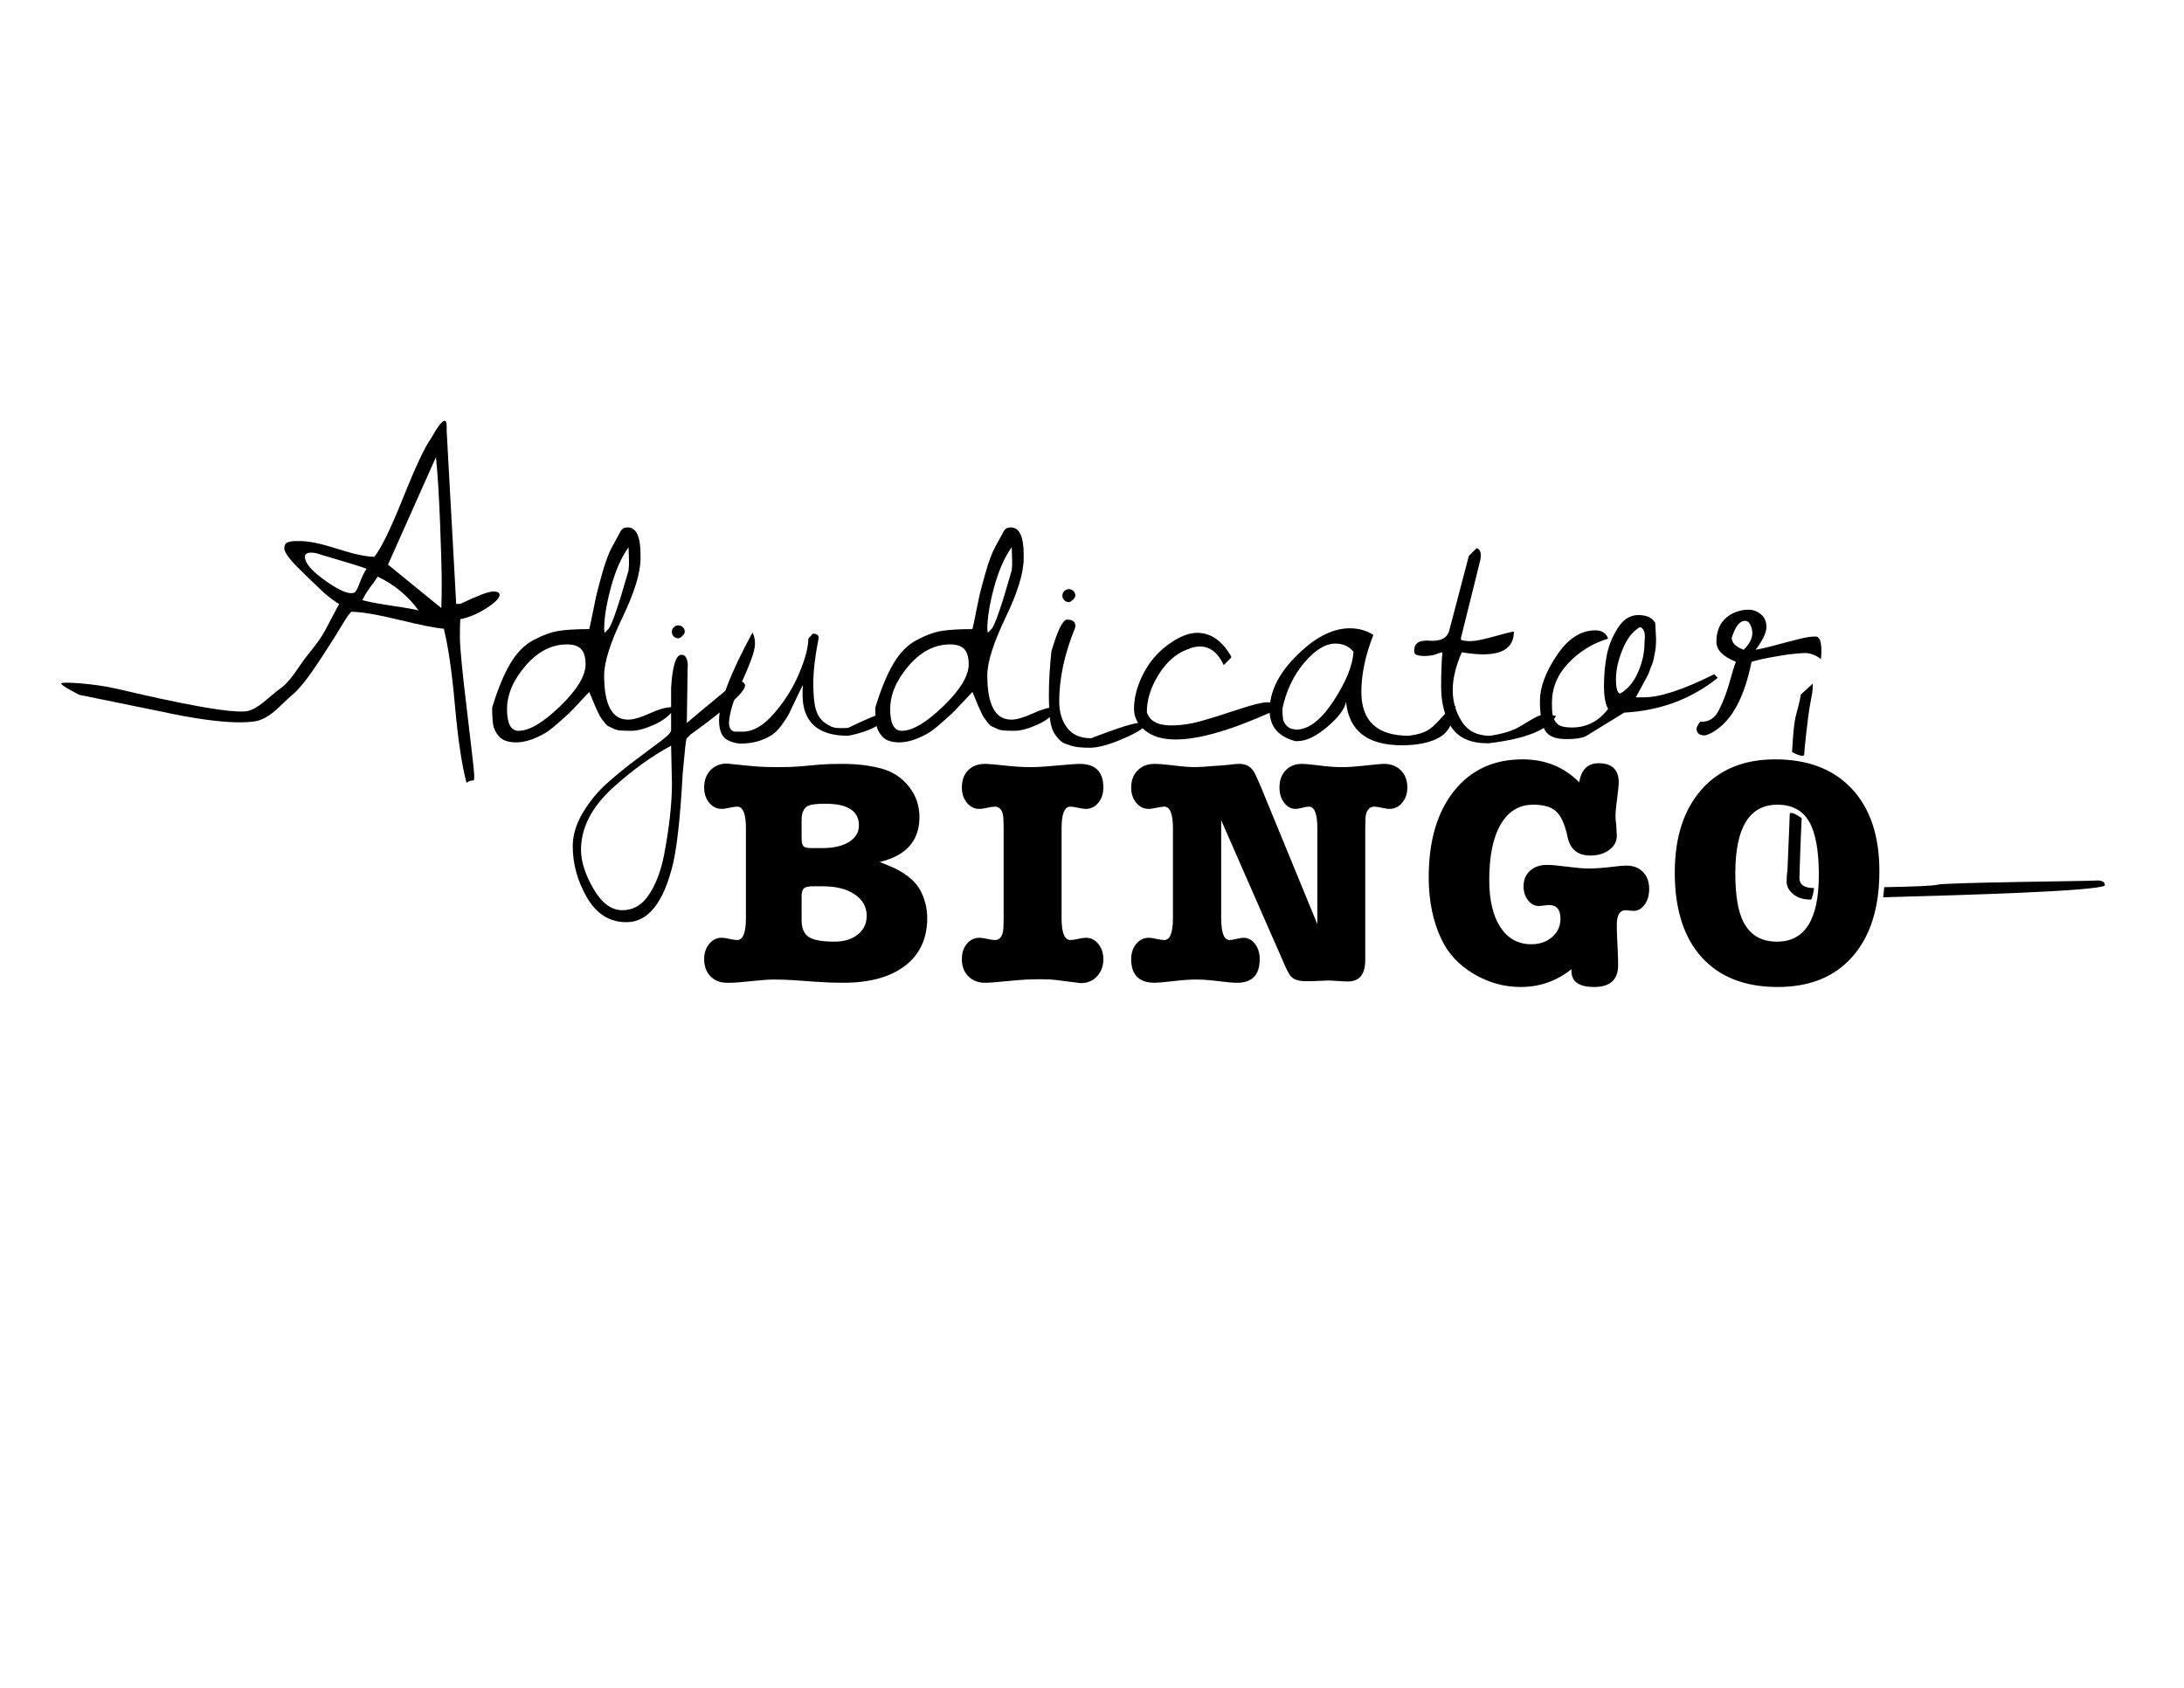 <?xml version="1.0" encoding="utf-8"?>
<!-- Generator: Adobe Illustrator 16.0.4, SVG Export Plug-In . SVG Version: 6.00 Build 0)  -->
<!DOCTYPE svg PUBLIC "-//W3C//DTD SVG 1.1//EN" "http://www.w3.org/Graphics/SVG/1.1/DTD/svg11.dtd">
<svg version="1.1" id="Layer_1" xmlns="http://www.w3.org/2000/svg" xmlns:xlink="http://www.w3.org/1999/xlink" x="0px" y="0px"
	 width="792px" height="612px" viewBox="0 0 792 612" enable-background="new 0 0 792 612" xml:space="preserve">
<g>
	<path d="M171.728,282.972c-1,0-1.85,0.3-2.548,0.899c-1.7-6.396-3.098-15.738-4.197-28.029c-1.101-12.291-2.45-21.584-4.047-27.879
		c-2.799-0.199-8.22-1.274-16.263-3.223c-8.045-1.949-13.815-2.923-17.312-2.923c-2.499,2.799-1.494,2.443-10.986,16.93
		c-2.799,4.197-6.675,10.184-10.722,13.53c-4.047,3.349-7.71,8.484-13.491,9.319c-11.324,1.635-33.172-3.512-33.27-3.512
		l-30.195-6.15c-1-0.6-6.499-3.297-6.499-4.099c0-0.798,12.131,0.061,19.802,1.828s39.583,9.428,47.5,8.21
		c4.046-0.623,8.391-5.568,12.266-8.318s6.114-7.46,10.112-12.458c6.494-7.993,5.539-8.036,11.136-18.129
		c-0.4-0.099-1.349-0.724-2.848-1.874c-1.499-1.147-2.424-1.897-2.773-2.248c-0.352-0.349-1.424-1.373-3.223-3.073
		c-1.799-1.698-3.398-3.246-4.796-4.646c-3.799-3.597-5.897-6.295-6.295-8.094c0-1.297,0.424-2.099,1.274-2.398
		c0.848-0.3,1.773-0.45,2.773-0.45h1.798c3.096,0,7.593,0.951,13.49,2.848c5.895,1.899,10.342,2.848,13.34,2.848
		c2.398-2.897,5.869-10.017,10.417-21.359c4.545-11.34,7.918-18.511,10.117-21.509c2.398-4.295,4.047-6.445,4.946-6.445
		c0.499,0,0.75,0.7,0.75,2.098v1.649l3.447,62.653h1.499c6.295-2.998,10.241-4.497,11.841-4.497c1.597,0,2.398,0.401,2.398,1.199
		c0,1.199-1.6,2.825-4.796,4.872c-3.199,2.049-6.347,3.372-9.443,3.972c-0.101,1-0.15,3.223-0.15,6.67
		c0,3.448,0.848,12.216,2.548,26.305c1.698,14.089,2.572,21.858,2.623,23.308C172.001,282.246,171.926,282.972,171.728,282.972z
		 M114.471,200.534c-0.6-0.098-1.15-0.149-1.649-0.149c-1.499,0-2.248,0.501-2.248,1.499c0,2.199,2.271,4.946,6.82,8.244
		c4.546,3.298,7.869,4.946,9.967,4.946c0.499,0,0.949-0.098,1.349-0.3c0.6-0.698,1.199-1.897,1.799-3.597
		c0.599-1.698,1.398-3.347,2.398-4.946C132.106,205.832,125.96,203.932,114.471,200.534z M131.408,217.621
		c2.698,0.7,6.445,1.4,11.242,2.098c4.796,0.7,7.843,1.251,9.143,1.649c-3.799-5.295-8.745-9.391-14.839-12.291
		c-0.101,0.201-0.6,0.951-1.499,2.248C133.556,213.724,132.207,215.822,131.408,217.621z M140.701,204.731l19.335,15.738
		c0.099-1.998,0.15-5.07,0.15-9.218c0-4.146-0.201-11.366-0.6-21.659c-0.4-10.291-0.899-18.235-1.499-23.832L140.701,204.731z"/>
	<path d="M178.472,256.591c1.998-6.595,4.171-11.89,6.52-15.888c2.347-3.996,5.171-6.869,8.469-8.619
		c3.297-1.747,6.295-2.848,8.993-3.297c2.698-0.45,6.445-0.674,11.241-0.674c0.3-1.199,0.799-3.572,1.499-7.12
		c0.698-3.546,1.223-5.944,1.574-7.195c0.349-1.248,0.874-3.171,1.574-5.771c1.199-4.295,2.422-7.569,3.672-9.818
		c1.249-2.248,2.023-3.672,2.323-4.271s0.524-1.023,0.674-1.274c0.15-0.249,0.375-0.525,0.675-0.825
		c0.398-0.398,1.049-0.6,1.948-0.6c3.096,0,4.646,3.298,4.646,9.893v1.349c0,5.197-2.199,12.366-6.595,21.509
		c-4.398,9.143-6.595,16.113-6.595,20.909c0,10.693,2.897,16.038,8.693,16.038c1.897,0,4.497-0.75,7.794-2.249
		c3.297-1.499,5.895-2.248,7.794-2.248l1.499,0.149c-1.7,2.6-4.223,4.647-7.569,6.146c-3.349,1.499-6.096,2.249-8.244,2.249
		c-2.15,0-3.623-0.049-4.422-0.15c-0.801-0.099-1.55-0.323-2.248-0.675c-0.701-0.349-1.274-0.623-1.724-0.824
		c-0.45-0.199-0.951-0.674-1.499-1.424c-0.55-0.75-0.951-1.274-1.199-1.574c-0.25-0.3-0.625-0.998-1.124-2.099
		c-0.501-1.098-0.825-1.798-0.975-2.098s-0.501-1.148-1.049-2.548c-0.551-1.398-0.925-2.297-1.125-2.698
		c-0.3,0.3-1.45,1.524-3.447,3.672c-2,2.15-3.398,3.598-4.197,4.347c-0.801,0.749-2.173,1.974-4.122,3.672
		c-1.948,1.7-3.574,2.899-4.871,3.597c-3.698,2-6.97,2.998-9.817,2.998c-2.848,0-4.897-0.675-6.146-2.023
		c-1.25-1.349-2-2.796-2.249-4.347C178.596,261.264,178.472,259.191,178.472,256.591z M190.538,241.453
		c-4.447,5.197-6.67,10.417-6.67,15.663s1.398,7.869,4.197,7.869c3.897,0,8.918-2.972,15.063-8.918
		c6.146-5.944,9.218-11.017,9.218-15.213c0-2.497-0.525-4.321-1.574-5.471c-1.049-1.148-2.772-1.724-5.171-1.724
		C200.004,233.659,194.983,236.258,190.538,241.453z M227.935,198.436c-2.6,3.597-4.721,8.419-6.37,14.464
		c-1.648,6.047-2.473,11.118-2.473,15.214c0,0.201,0.049,0.651,0.15,1.349l1.349-1.349c1.199-1.199,3.646-8.293,7.344-21.284
		l0.15-1.798c0-1.199,0-1.949,0-2.249s-0.025-1.049-0.075-2.249C227.958,199.335,227.935,198.637,227.935,198.436z"/>
	<path d="M207.7,306.804c0-3.998,1.225-8.045,3.672-12.141c2.45-4.098,5.421-7.696,8.918-10.792
		c3.499-3.099,6.996-5.946,10.492-8.544c3.499-2.599,6.471-4.822,8.918-6.67c2.447-1.848,3.672-3.122,3.672-3.822v-15.438
		c0.499-7.993,1.747-11.991,3.748-11.991c1.297,0,2.047,1.049,2.248,3.147c0.099,0.501,0.099,1,0,1.499l-0.3,20.084
		c0.398-0.398,6.094-5.145,17.087-14.239c1.598-0.798,2.672-0.998,3.223-0.6c0.548,0.401,0.825,0.801,0.825,1.199
		c0,2.398-6.595,8.345-19.785,17.836l-1.349,1.349c-0.201,0-0.476,1.923-0.824,5.771c-0.352,3.846-0.576,6.169-0.675,6.97
		c-0.801,14.989-1.948,25.83-3.447,32.526c-3.398,14.289-9.042,21.434-16.937,21.434c-6.094,0-10.867-2.975-14.314-8.918
		C209.424,319.518,207.7,313.299,207.7,306.804z M210.698,308.152c0,4.197,1.499,8.893,4.497,14.09
		c2.998,5.193,6.497,7.793,10.492,7.793c3.998,0,7.246-1.924,9.743-5.77c2.499-3.848,4.297-8.619,5.396-14.314
		c1.897-9.993,2.848-18.637,2.848-25.93c0-0.6-0.051-2.825-0.15-6.67c-0.101-3.848-0.15-6.171-0.15-6.97
		c-6.895,3.695-13.838,8.693-20.834,14.988C214.646,292.464,210.698,300.059,210.698,308.152z"/>
	<path d="M296.883,231.261c-1.3,6.595-1.948,12.092-1.948,16.487c0,4.398,0.323,7.621,0.974,9.668
		c0.648,2.049,1.747,3.623,3.297,4.721c1.548,1.101,2.897,1.7,4.047,1.799c1.148,0.101,2.572,0.101,4.272,0
		c7.194-3.497,11.516-5.246,12.965-5.246c1.447,0,2.173,0.25,2.173,0.75c0,0.7-1.45,1.899-4.347,3.597
		c-2.899,1.7-6.497,2.949-10.792,3.747c-10.993,0-16.488-4.995-16.488-14.988c0-1.099,0.049-2.249,0.15-3.448
		c-0.6,1.101-1.424,2.773-2.473,5.021c-1.049,2.248-1.874,3.972-2.473,5.171c-0.599,1.199-1.499,2.623-2.698,4.272
		c-1.199,1.648-2.398,2.874-3.597,3.672c-3.298,2.099-7.146,3.148-11.542,3.148c-1.899-0.202-3.447-0.651-4.646-1.349
		c-2-1.098-2.998-3.447-2.998-7.044c0-6.394,4.047-17.036,12.141-31.926c0.6,1.199,0.899,2.525,0.899,3.972
		c0,1.45-0.476,3.447-1.424,5.996c-0.951,2.548-2.45,6.07-4.497,10.567c-2.049,4.497-3.223,8.494-3.522,11.991
		c0,2.099,0.698,3.249,2.099,3.448c0.499,0,1.499,0,2.998,0c3.696,0,7.469-2.223,11.316-6.67c3.846-4.445,6.869-9.293,9.068-14.539
		c2.197-5.246,3.297-9.417,3.297-12.516l1.649-1.799C296.183,229.762,296.883,230.263,296.883,231.261z"/>
	<path d="M317.417,256.591c1.998-6.595,4.171-11.89,6.52-15.888c2.347-3.996,5.171-6.869,8.469-8.619
		c3.297-1.747,6.295-2.848,8.993-3.297c2.698-0.45,6.445-0.674,11.241-0.674c0.3-1.199,0.799-3.572,1.499-7.12
		c0.698-3.546,1.223-5.944,1.574-7.195c0.349-1.248,0.874-3.171,1.574-5.771c1.199-4.295,2.422-7.569,3.672-9.818
		c1.249-2.248,2.023-3.672,2.323-4.271s0.524-1.023,0.674-1.274c0.15-0.249,0.375-0.525,0.675-0.825
		c0.398-0.398,1.049-0.6,1.948-0.6c3.096,0,4.646,3.298,4.646,9.893v1.349c0,5.197-2.199,12.366-6.595,21.509
		c-4.398,9.143-6.595,16.113-6.595,20.909c0,10.693,2.897,16.038,8.693,16.038c1.897,0,4.497-0.75,7.794-2.249
		c3.297-1.499,5.895-2.248,7.794-2.248l1.499,0.149c-1.7,2.6-4.223,4.647-7.569,6.146c-3.349,1.499-6.096,2.249-8.244,2.249
		c-2.15,0-3.623-0.049-4.422-0.15c-0.801-0.099-1.55-0.323-2.248-0.675c-0.701-0.349-1.274-0.623-1.724-0.824
		c-0.45-0.199-0.951-0.674-1.499-1.424c-0.55-0.75-0.951-1.274-1.199-1.574c-0.25-0.3-0.625-0.998-1.124-2.099
		c-0.501-1.098-0.825-1.798-0.975-2.098s-0.501-1.148-1.049-2.548c-0.551-1.398-0.925-2.297-1.125-2.698
		c-0.3,0.3-1.45,1.524-3.447,3.672c-2,2.15-3.398,3.598-4.197,4.347c-0.801,0.749-2.173,1.974-4.122,3.672
		c-1.948,1.7-3.574,2.899-4.871,3.597c-3.698,2-6.97,2.998-9.817,2.998c-2.848,0-4.897-0.675-6.146-2.023
		c-1.25-1.349-2-2.796-2.249-4.347C317.542,261.264,317.417,259.191,317.417,256.591z M329.483,241.453
		c-4.447,5.197-6.67,10.417-6.67,15.663s1.398,7.869,4.197,7.869c3.897,0,8.918-2.972,15.063-8.918
		c6.146-5.944,9.218-11.017,9.218-15.213c0-2.497-0.525-4.321-1.574-5.471c-1.049-1.148-2.772-1.724-5.171-1.724
		C338.95,233.659,333.928,236.258,329.483,241.453z M366.88,198.436c-2.6,3.597-4.721,8.419-6.37,14.464
		c-1.648,6.047-2.473,11.118-2.473,15.214c0,0.201,0.049,0.651,0.15,1.349l1.349-1.349c1.199-1.199,3.646-8.293,7.344-21.284
		l0.15-1.798c0-1.199,0-1.949,0-2.249s-0.025-1.049-0.075-2.249C366.903,199.335,366.88,198.637,366.88,198.436z"/>
	<path d="M381.269,236.207l0.599-1.949c1.998-6.394,3.696-9.593,5.096-9.593c1.998,0,2.998,0.75,2.998,2.249
		c0,0.3-0.052,0.6-0.15,0.899c-3.799,9.293-5.696,18.136-5.696,26.53c0,3.799,0.949,6.97,2.848,9.518
		c1.897,2.548,4.796,3.822,8.694,3.822c9.792-3.796,15.937-5.696,18.436-5.696c0.799,0,1.199,0.202,1.199,0.6
		c0,1.199-2.6,2.923-7.794,5.171c-5.197,2.248-9.27,3.372-12.216,3.372c-2.949,0-5.171-0.225-6.67-0.674s-2.6-0.876-3.297-1.274
		c-0.7-0.4-1.55-1.274-2.548-2.623c-1-1.349-1.648-3.147-1.948-5.396c-0.3-2.248-0.45-5.471-0.45-9.667
		C380.37,247.298,380.669,242.203,381.269,236.207z"/>
	<path d="M424.735,263.037c3.396,0,6.896-0.499,10.492-1.499c3.598-0.998,8.094-2.398,13.49-4.197
		c5.396-1.798,8.993-2.698,10.792-2.698s2.697,0.501,2.697,1.499c0,0.501-0.101,1.049-0.3,1.648
		c-15.189,6.895-27.03,10.342-35.522,10.342c-4.797,0-8.521-1.098-11.167-3.297c-2.648-2.197-3.972-4.771-3.972-7.719
		c0-2.946,0.548-5.92,1.648-8.918c2.497-6.693,6.544-11.841,12.141-15.438c3.298-2.197,6.345-3.298,9.144-3.298
		c4.895,0,8.993,2.848,12.291,8.543v0.45l-2.698,2.698c-2.099-4.497-4.998-6.745-8.693-6.745c-1.3,0-2.648,0.3-4.047,0.899
		c-4.897,1.7-8.896,5.447-11.991,11.242c-2.099,3.897-3.147,7.794-3.147,11.691C416.891,261.439,419.839,263.037,424.735,263.037z"
		/>
	<path d="M498.03,230.211c-2.898,7.396-4.347,14.291-4.347,20.685c0,10.593,5.745,15.888,17.237,15.888
		c2.897-0.398,5.07-0.998,6.521-1.798c1.447-0.799,3.021-2.173,4.721-4.122c1.698-1.948,3.347-3.571,4.946-4.871h0.75
		c-0.501,5.597-2.424,9.368-5.771,11.316c-3.35,1.948-7.921,2.923-13.715,2.923c-12.492,0-19.237-5.246-20.234-15.738
		c-0.502,2.6-2.773,5.621-6.82,9.068c-4.047,3.447-7.67,5.171-10.867,5.171c-0.201,0-0.449,0-0.749,0
		c-6.197-1.698-9.293-5.396-9.293-11.092c0-7.394,3.846-14.588,11.541-21.583c5.996-5.494,11.842-8.244,17.537-8.244
		C492.684,227.813,495.532,228.614,498.03,230.211z M465.056,256.891c0,1.6,0.075,2.874,0.225,3.822
		c0.15,0.951,0.649,1.824,1.499,2.623c0.848,0.801,2.072,1.199,3.672,1.199c4.396-0.199,8.818-3.722,13.266-10.567
		c4.445-6.843,6.819-12.715,7.119-17.612c-1.6-1.998-3.799-2.998-6.595-2.998c-3.598,0-7.345,2.3-11.241,6.895
		C469.103,244.851,466.454,250.397,465.056,256.891z"/>
	<path d="M523.062,236.507l-1.799,0.45c-0.3,0.3-1.147,0.55-2.548,0.75c-1.398,0.201-2.747,0.201-4.047,0
		c-1.297-0.199-1.896-0.698-1.799-1.499c-0.199-2.897,1.649-4.197,5.546-3.897c4.097,0.3,6.494-0.998,7.194-3.897l7.045-26.83
		l2.848-2.848c0.998,0.3,1.499,1.199,1.499,2.698l-0.149,1.499l-7.045,28.329v0.75c0.799,0.3,1.998,0.45,3.598,0.45
		c1.597,0,4.444-0.574,8.543-1.724c4.097-1.148,6.445-1.724,7.045-1.724c0,5.497-3.698,8.244-11.092,8.244
		c-2.3,0-4.896-0.249-7.794-0.75c-2.199,4.998-3.298,9.569-3.298,13.714c0,4.148,1.099,7.944,3.298,11.392
		c2.196,3.447,5.595,5.171,10.192,5.171c4.695-0.698,8.318-1.822,10.866-3.372c2.549-1.548,4.422-2.646,5.621-3.298
		c1.199-0.648,2.398-0.974,3.598-0.974s2.496,0.15,3.896,0.45c-2.799,4.998-10.893,8.295-24.281,9.893c-0.3,0-0.551,0-0.75,0
		c-6.895,0-11.541-2.548-13.939-7.645c-1.798-3.695-2.697-7.967-2.697-12.815C522.612,244.177,522.762,240.006,523.062,236.507z"/>
	<path d="M600.253,225.865l0.3,5.696c0,2.098-0.127,3.724-0.375,4.871c-0.25,1.15-0.426,2.023-0.524,2.623
		c-0.101,0.6-0.352,1.375-0.749,2.323c-0.4,0.951-0.651,1.625-0.75,2.023c-0.101,0.401-0.449,1.15-1.049,2.249
		c-0.6,1.101-0.975,1.798-1.124,2.098c-0.15,0.3-0.6,1.125-1.35,2.473c-0.749,1.349-1.225,2.225-1.424,2.623h2.998
		c5.794,0,14.288-2.796,25.48-8.394l1.199,1.349c-9.593,7.696-20.886,11.893-33.874,12.59l-13.19,8.094
		c-1.199,1-3.822,1.499-7.869,1.499s-6.646-1.124-7.794-3.373c-1.149-2.248-1.724-5.771-1.724-10.567s2.023-10.241,6.07-16.337
		c4.047-6.094,8.717-9.144,14.015-9.144c2.398,0,3.946,1,4.646,2.998c-5.598,1.7-10.394,4.646-14.39,8.843
		c-3.997,4.197-5.995,9.045-5.995,14.539c0,1.899,0.099,3.398,0.3,4.497c0.199,1.101,0.749,2.098,1.648,2.998
		s2.646,1.349,5.246,1.349c5.396,0,9.792-2.249,13.19-6.745c-1-1.698-1.499-4.471-1.499-8.318c0-3.846,0.323-7.495,0.975-10.942
		c0.648-3.447,1.972-6.769,3.972-9.967c1.998-3.197,4.496-4.796,7.494-4.796S599.152,223.968,600.253,225.865z M596.355,232.91
		l0.15-1.949c0-1.998-0.6-3.197-1.799-3.597c-2.6,1.499-4.698,4.197-6.295,8.094c-1.6,3.897-2.398,7.494-2.398,10.792
		c0,3.297,0.499,5.047,1.499,5.246c2.796-1.598,4.97-4.197,6.52-7.794c1.549-3.597,2.323-7.094,2.323-10.492V232.91z"/>
	<path d="M653.763,236.807c-3.878,0.31-4.871,0.375-9.218,1.124s-7.472,1.424-9.368,2.023c-2.499,12.492-6.846,20.785-13.04,24.881
		c-1.799,1.199-3.174,1.798-4.122,1.798c-0.951,0-1.648-0.225-2.099-0.674c-0.449-0.45-0.674-0.998-0.674-1.649
		c0-0.648,0.449-1.522,1.349-2.623c3.096,0.202,5.396-1.297,6.895-4.497c1.499-2.998,2.722-6.22,3.673-9.667
		c0.948-3.447,1.724-5.97,2.323-7.569c-4.698-1.897-7.045-4.295-7.045-7.194c0-5.295,2.297-8.893,6.895-10.792
		c1.598-0.6,3.197-0.899,4.797-0.899c1.597,0,3.072,0.55,4.421,1.649c1.35,1.101,2.023,2.648,2.023,4.646c0,2-1.3,4.747-3.896,8.244
		c0.3,0,2.099-0.398,5.396-1.199c9.092-2.398,13.713-3.786,16.487-3.597s1.774,8.188,1.774,8.188S657.641,236.497,653.763,236.807z
		 M632.778,225.115c-1.899,0-3.499,2.049-4.796,6.146c0,1.799,1.447,3.248,4.347,4.347c2.098-2.099,3.147-4.146,3.147-6.146
		c0-0.798-0.225-1.724-0.675-2.773C634.353,225.64,633.678,225.115,632.778,225.115z"/>
</g>
<g>
	<path d="M333.428,296.236c0,8.611-4.814,14.051-14.441,16.319l2.936,1.175c6.105,2.427,10.135,5.635,12.093,9.627
		c1.486,3.053,2.23,6.223,2.23,9.51c0,7.438-2.682,13.208-8.042,17.317c-5.362,4.109-12.856,6.164-22.483,6.164
		c-3.053,0-6.263-0.117-9.627-0.353l-8.336-0.587c-2.192-0.155-4.579-0.234-7.162-0.234c-1.879,0-4.62,0.196-8.219,0.587
		c-3.601,0.391-6.184,0.587-7.749,0.587h-0.939c-2.506,0-4.52-0.781-6.046-2.348c-1.526-1.565-2.29-3.64-2.29-6.223
		c0-2.19,0.605-4.03,1.82-5.519c1.212-1.485,2.719-2.23,4.52-2.23c0.705,0,1.662,0.138,2.876,0.411
		c1.213,0.274,2.132,0.41,2.759,0.41c2.113,0,3.17-2.659,3.17-7.983v-32.521c0-5.242-1.057-7.866-3.17-7.866
		c-0.627,0-1.546,0.138-2.759,0.411c-1.214,0.275-2.172,0.411-2.876,0.411c-1.801,0-3.308-0.743-4.52-2.23
		c-1.214-1.486-1.82-3.326-1.82-5.518c0-2.583,0.763-4.676,2.29-6.281c1.526-1.604,3.541-2.407,6.046-2.407c0.156,0,0.312,0,0.47,0
		c0.235,0.079,0.391,0.118,0.47,0.118l8.335,0.822c2.348,0.235,5.478,0.352,9.393,0.352c3.053,0,5.478-0.077,7.279-0.235
		l7.984-0.704c1.799-0.156,4.421-0.235,7.866-0.235c5.166,0,9.822,0.548,13.971,1.644c4.148,1.097,7.514,3.269,10.097,6.516
		C332.137,288.391,333.428,292.089,333.428,296.236z M290.692,304.103c0,1.566,0.312,2.545,0.939,2.936
		c0.391,0.313,1.369,0.47,2.935,0.47h3.64c4.069,0,7.297-0.743,9.686-2.231c2.387-1.485,3.581-3.481,3.581-5.987
		c0-5.243-4.071-7.866-12.21-7.866c-2.976,0-5.01,0.235-6.105,0.705c-1.644,0.783-2.466,2.465-2.466,5.048V304.103z
		 M314.291,332.046c0-3.209-1.449-5.792-4.344-7.749c-2.897-1.956-6.732-2.936-11.506-2.936h-3.522
		c-1.722,0-2.858,0.255-3.405,0.764c-0.548,0.51-0.822,1.468-0.822,2.876v8.571c0,2.976,0.86,5.029,2.583,6.163
		c1.721,1.136,4.852,1.703,9.393,1.703c3.443,0,6.241-0.86,8.395-2.583C313.214,337.135,314.291,334.863,314.291,332.046z"/>
	<path d="M360.782,340.851c1.565,0,2.542-1.016,2.935-3.052c0.156-0.782,0.235-2.426,0.235-4.932v-32.521
		c0-2.504-0.079-4.109-0.235-4.813c-0.393-2.035-1.37-3.053-2.935-3.053c-0.627,0-1.546,0.138-2.759,0.411
		c-1.214,0.275-2.172,0.411-2.876,0.411c-1.801,0-3.308-0.743-4.52-2.23c-1.214-1.486-1.82-3.326-1.82-5.518
		c0-2.66,0.763-4.755,2.29-6.281c1.526-1.526,3.581-2.29,6.164-2.29c1.174,0,3.913,0.235,8.219,0.705
		c2.895,0.313,5.712,0.469,8.453,0.469c2.19,0,5.342-0.194,9.451-0.587c4.109-0.391,6.828-0.587,8.16-0.587
		c5.712,0,8.571,2.858,8.571,8.571c0,2.192-0.607,4.032-1.819,5.518c-1.215,1.488-2.721,2.23-4.521,2.23
		c-0.627,0-1.566-0.136-2.818-0.411c-1.253-0.273-2.192-0.411-2.818-0.411c-2.113,0-3.17,2.624-3.17,7.866v32.521
		c0,5.324,1.057,7.983,3.17,7.983c0.626,0,1.565-0.136,2.818-0.41c1.251-0.273,2.19-0.411,2.818-0.411c1.8,0,3.306,0.745,4.521,2.23
		c1.212,1.488,1.819,3.328,1.819,5.519c0,2.506-0.763,4.578-2.289,6.223c-1.526,1.644-3.464,2.465-5.812,2.465
		c-0.47,0-0.822-0.04-1.057-0.117l-7.396-0.939c-1.878-0.234-3.953-0.352-6.223-0.352c-3.522,0-7.202,0.196-11.036,0.587
		c-4.619,0.47-7.631,0.704-9.041,0.704c-2.506,0-4.54-0.781-6.105-2.348c-1.566-1.565-2.348-3.64-2.348-6.223
		c0-2.27,0.605-4.128,1.82-5.577c1.212-1.447,2.759-2.172,4.638-2.172c0.625,0,1.544,0.138,2.759,0.411
		C359.236,340.715,360.155,340.851,360.782,340.851z"/>
	<path d="M457.055,284.848l20.663,50.25v-34.752c0-5.242-1.018-7.866-3.053-7.866c-0.548,0-1.35,0.138-2.406,0.411
		c-1.057,0.275-1.86,0.411-2.407,0.411c-1.644,0-3.034-0.743-4.168-2.23c-1.136-1.486-1.702-3.326-1.702-5.518
		c0-2.583,0.743-4.656,2.23-6.223c1.486-1.565,3.443-2.348,5.87-2.348c1.251,0,3.405,0.196,6.458,0.587
		c3.052,0.393,5.753,0.587,8.101,0.587c2.113,0,4.579-0.156,7.396-0.469c4.227-0.47,6.849-0.705,7.866-0.705
		c2.504,0,4.539,0.783,6.105,2.348c1.564,1.566,2.348,3.64,2.348,6.223c0,2.192-0.627,4.032-1.878,5.518
		c-1.253,1.488-2.779,2.23-4.579,2.23c-0.704,0-1.644-0.136-2.817-0.411c-1.174-0.273-2.075-0.411-2.7-0.411
		c-1.567,0-2.583,0.979-3.053,2.935c-0.158,0.784-0.235,2.428-0.235,4.932v47.784c0,5.166-2.113,7.749-6.34,7.749
		c-0.783,0-1.978-0.059-3.581-0.176c-1.604-0.117-2.799-0.176-3.581-0.176c-0.078,0-1.995,0.078-5.752,0.234h-2.583
		c-2.271,0-3.954-0.547-5.049-1.644c-0.628-0.626-1.526-2.308-2.7-5.049l-22.66-51.659v35.457c0,5.324,1.017,7.983,3.053,7.983
		c0.547,0,1.389-0.136,2.524-0.41c1.134-0.273,1.976-0.411,2.524-0.411c1.644,0,3.032,0.745,4.168,2.23
		c1.134,1.488,1.702,3.328,1.702,5.519c0,5.714-2.74,8.57-8.219,8.57c-1.566,0-4.149-0.234-7.748-0.704
		c-2.428-0.312-4.854-0.47-7.279-0.47c-2.036,0-4.775,0.196-8.219,0.587c-3.445,0.391-5.636,0.587-6.575,0.587
		c-5.714,0-8.57-2.856-8.57-8.57c0-2.19,0.605-4.03,1.82-5.519c1.212-1.485,2.718-2.23,4.52-2.23c0.705,0,1.662,0.138,2.877,0.411
		c1.212,0.274,2.131,0.41,2.759,0.41c2.113,0,3.17-2.659,3.17-7.983v-32.521c0-5.242-1.057-7.866-3.17-7.866
		c-0.628,0-1.547,0.138-2.759,0.411c-1.215,0.275-2.172,0.411-2.877,0.411c-1.802,0-3.308-0.743-4.52-2.23
		c-1.215-1.486-1.82-3.326-1.82-5.518c0-2.583,0.781-4.656,2.349-6.223c1.564-1.565,3.599-2.348,6.104-2.348
		c1.644,0,4.03,0.196,7.162,0.587c3.13,0.393,5.595,0.587,7.396,0.587c1.486,0,4.03-0.156,7.632-0.469
		c1.644-0.077,3.521-0.235,5.635-0.47c0.939-0.156,1.956-0.235,3.053-0.235c2.113,0,3.757,0.822,4.932,2.465
		C454.941,280.075,455.802,281.875,457.055,284.848z"/>
	<path d="M552.153,275.338c8.219,0,15.066,2.779,20.546,8.335c0.704-4.617,3.053-6.927,7.045-6.927c4.852,0,7.278,2.348,7.278,7.044
		c0,0.783-0.157,2.348-0.469,4.696c-0.47,3.522-0.705,5.911-0.705,7.162c0,1.409,0.077,2.466,0.235,3.17
		c0.155,2.506,0.234,3.915,0.234,4.227c0,2.036-0.9,3.739-2.7,5.107c-1.802,1.37-4.109,2.055-6.927,2.055
		c-4.541,0-7.279-2.23-8.219-6.692c-0.939-4.461-2.289-7.532-4.051-9.216c-1.761-1.682-4.561-2.524-8.395-2.524
		c-5.089,0-9.021,2.369-11.799,7.103c-2.779,4.737-4.168,11.447-4.168,20.136c0,7.357,1.35,13.091,4.05,17.2
		c2.701,4.108,6.438,6.163,11.213,6.163c3.053,0,5.577-0.88,7.572-2.642c1.996-1.761,2.994-3.972,2.994-6.633
		c0-3.288-1.37-4.932-4.109-4.932c-0.157,0-0.393,0-0.704,0c-0.313,0.079-0.587,0.117-0.822,0.117
		c-1.253,0.158-1.957,0.235-2.113,0.235c-1.566,0-2.896-0.685-3.991-2.055c-1.098-1.368-1.645-3.071-1.645-5.107
		c0-2.348,0.782-4.227,2.349-5.636c1.564-1.408,3.6-2.113,6.105-2.113c1.644,0,4.127,0.217,7.455,0.646
		c3.326,0.431,5.85,0.646,7.572,0.646c2.583,0,5.439-0.194,8.571-0.587c2.504-0.312,4.227-0.47,5.166-0.47
		c2.504,0,4.52,0.763,6.046,2.289s2.29,3.581,2.29,6.164c0,2.271-0.549,4.168-1.645,5.694c-1.097,1.526-2.465,2.289-4.108,2.289
		l-2.818-0.234c-2.113,0-3.17,1.761-3.17,5.283c0,1.487,0.039,3.053,0.117,4.696l0.235,5.049c0.077,1.722,0.117,3.366,0.117,4.931
		c0,5.245-2.896,7.866-8.688,7.866c-5.479,0-8.218-1.919-8.218-5.753v-0.704c-5.401,4.306-11.547,6.457-18.434,6.457
		c-6.027,0-11.702-1.585-17.023-4.755c-5.323-3.17-9.198-7.298-11.623-12.387c-3.132-6.496-4.696-14.048-4.696-22.659
		c0-13.149,3.053-23.559,9.157-31.23C533.368,279.174,541.664,275.338,552.153,275.338z"/>
	<path d="M644.669,357.875c-11.898,0-21.095-3.6-27.591-10.802c-6.497-7.2-9.744-17.414-9.744-30.643
		c0-12.757,3.229-22.795,9.686-30.115c6.458-7.317,15.36-10.977,26.71-10.977c11.896,0,21.172,3.562,27.826,10.684
		c6.651,7.124,9.979,17.065,9.979,29.822c0,13.229-3.229,23.54-9.687,30.937S656.331,357.875,644.669,357.875z M644.552,291.775
		c-10.176,0-15.263,8.297-15.263,24.89c0,7.907,0.978,13.777,2.935,17.611c2.426,4.775,6.496,7.162,12.211,7.162
		c10.097,0,15.146-8.062,15.146-24.187c0-8.923-1.194-15.398-3.581-19.431C653.61,293.791,649.795,291.775,644.552,291.775z"/>
</g>
<path d="M683.298,321.684c11.016-0.2,17.997-0.498,19.234-0.895c2.497-0.799,54.921-1.297,57.27-1.498
	c2.347-0.199,3.522,0.4,3.522,1.799c-3.024,2.017-49.616,3.437-80.415,4.259L683.298,321.684z"/>
<path d="M656.738,326.186c-2.799,0-4.972-0.674-6.52-2.023c-1.551-1.35-2.323-2.822-2.323-4.422c0-1.598,0.098-2.945,0.3-4.047
	c0-0.813,0.814-18.482,0.814-20.338s4.349,1.293,4.349,1.293c-0.48,9.912-0.816,20.805-0.816,21.893
	c0.098,2.301,1.848,3.447,5.246,3.447C658.007,321.988,657.137,326.186,656.738,326.186z"/>
<path d="M649.869,272.684c0.652-11.951,1.326-12.785,1.75-14.583c0.216-0.917,0.93-3.171,1.433-6.25l4.333-4
	c0,3.1-0.096,2.582-1.194,8.826c-0.472,2.672-1.896,15.008-1.896,16.749S649.869,272.684,649.869,272.684z"/>
<path d="M248.334,229.1c0,0.859-1.584,2.351-2.351,2.351c-1.299,0-2.351-1.052-2.351-2.351c0-1.298,1.052-2.351,2.351-2.351
	C247.282,226.75,248.334,227.802,248.334,229.1z"/>
<path d="M389.959,215.975c0,0.859-1.584,2.351-2.351,2.351c-1.299,0-2.351-1.052-2.351-2.351c0-1.298,1.052-2.351,2.351-2.351
	C388.906,213.625,389.959,214.677,389.959,215.975z"/>
</svg>
